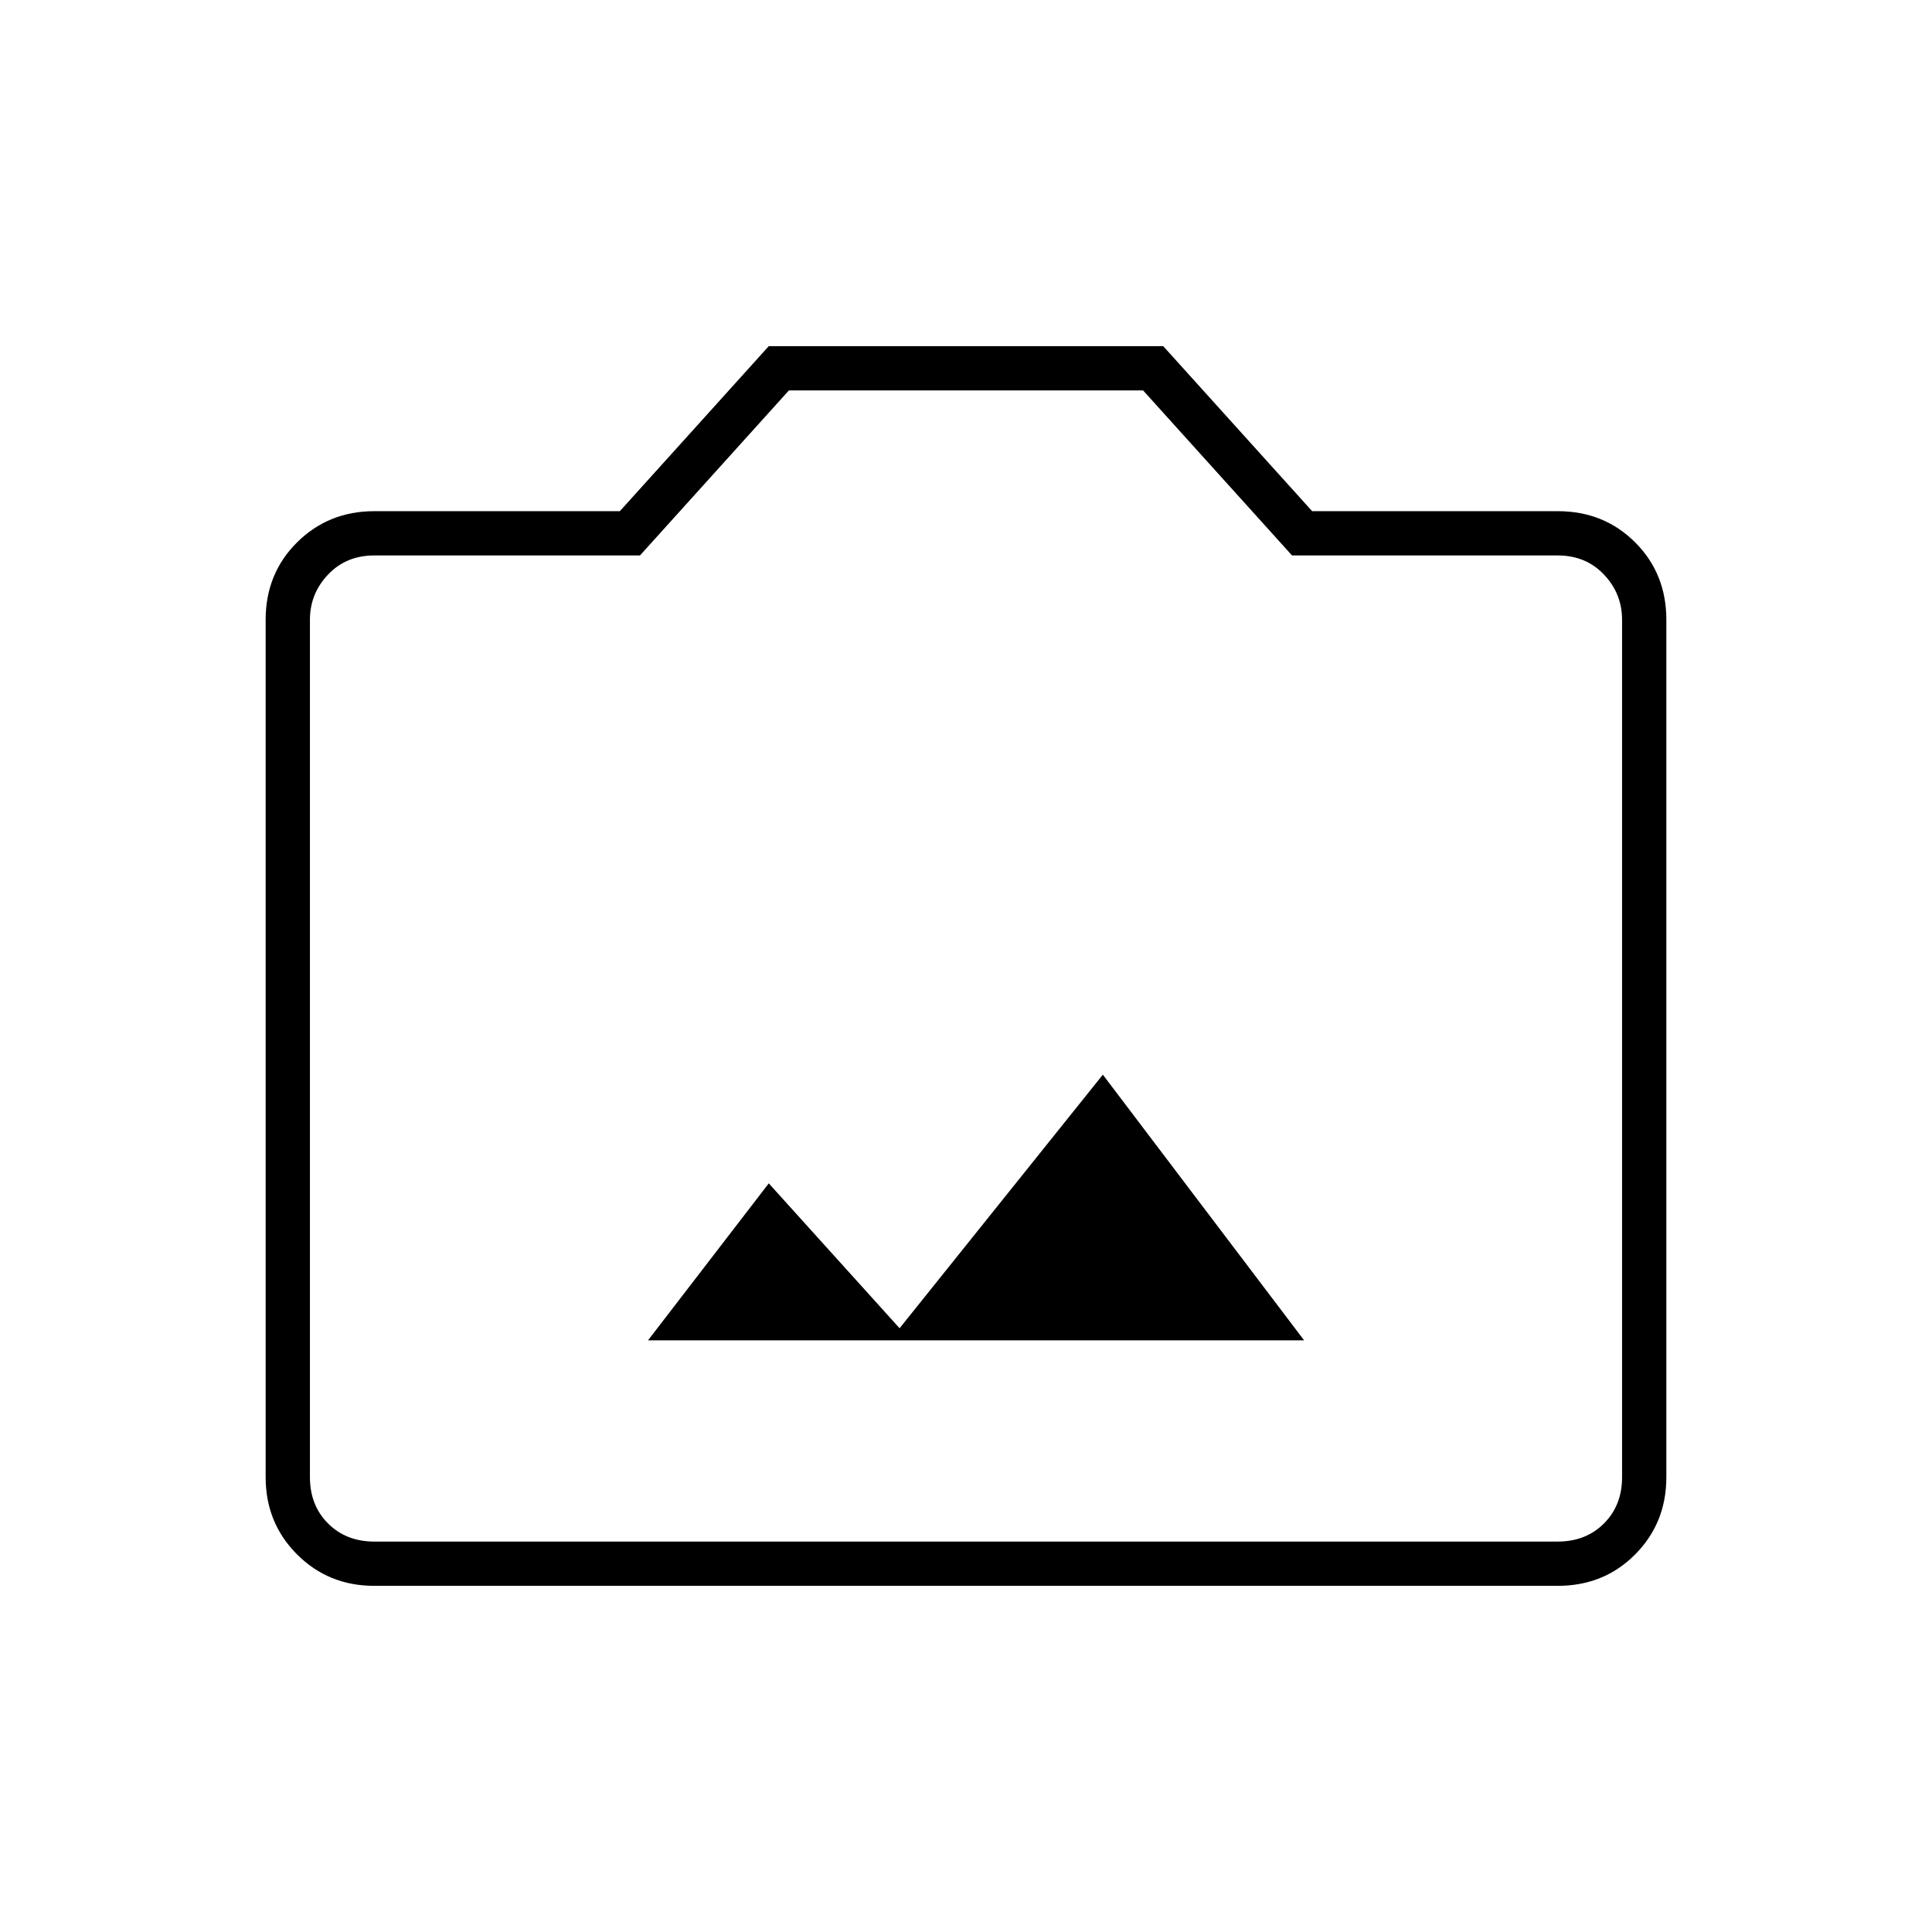 <svg xmlns="http://www.w3.org/2000/svg" width="48" height="48" viewBox="0 -960 960 960"><path d="M322-294h326L548-426 447-300l-65-72-60 78ZM186-172q-22.77 0-38.39-15.61Q132-203.23 132-226v-426q0-23 15.61-38.5Q163.23-706 186-706h122l74-82h196l74 82h122q23 0 38.5 15.5T828-652v426q0 22.77-15.5 38.39Q797-172 774-172H186Zm0-22h588q14 0 23-9t9-23v-426q0-13-9-22.5t-23-9.5H642l-74-82H392l-74 82H186q-14 0-23 9.5t-9 22.5v426q0 14 9 23t23 9Zm294-245Z"/></svg>